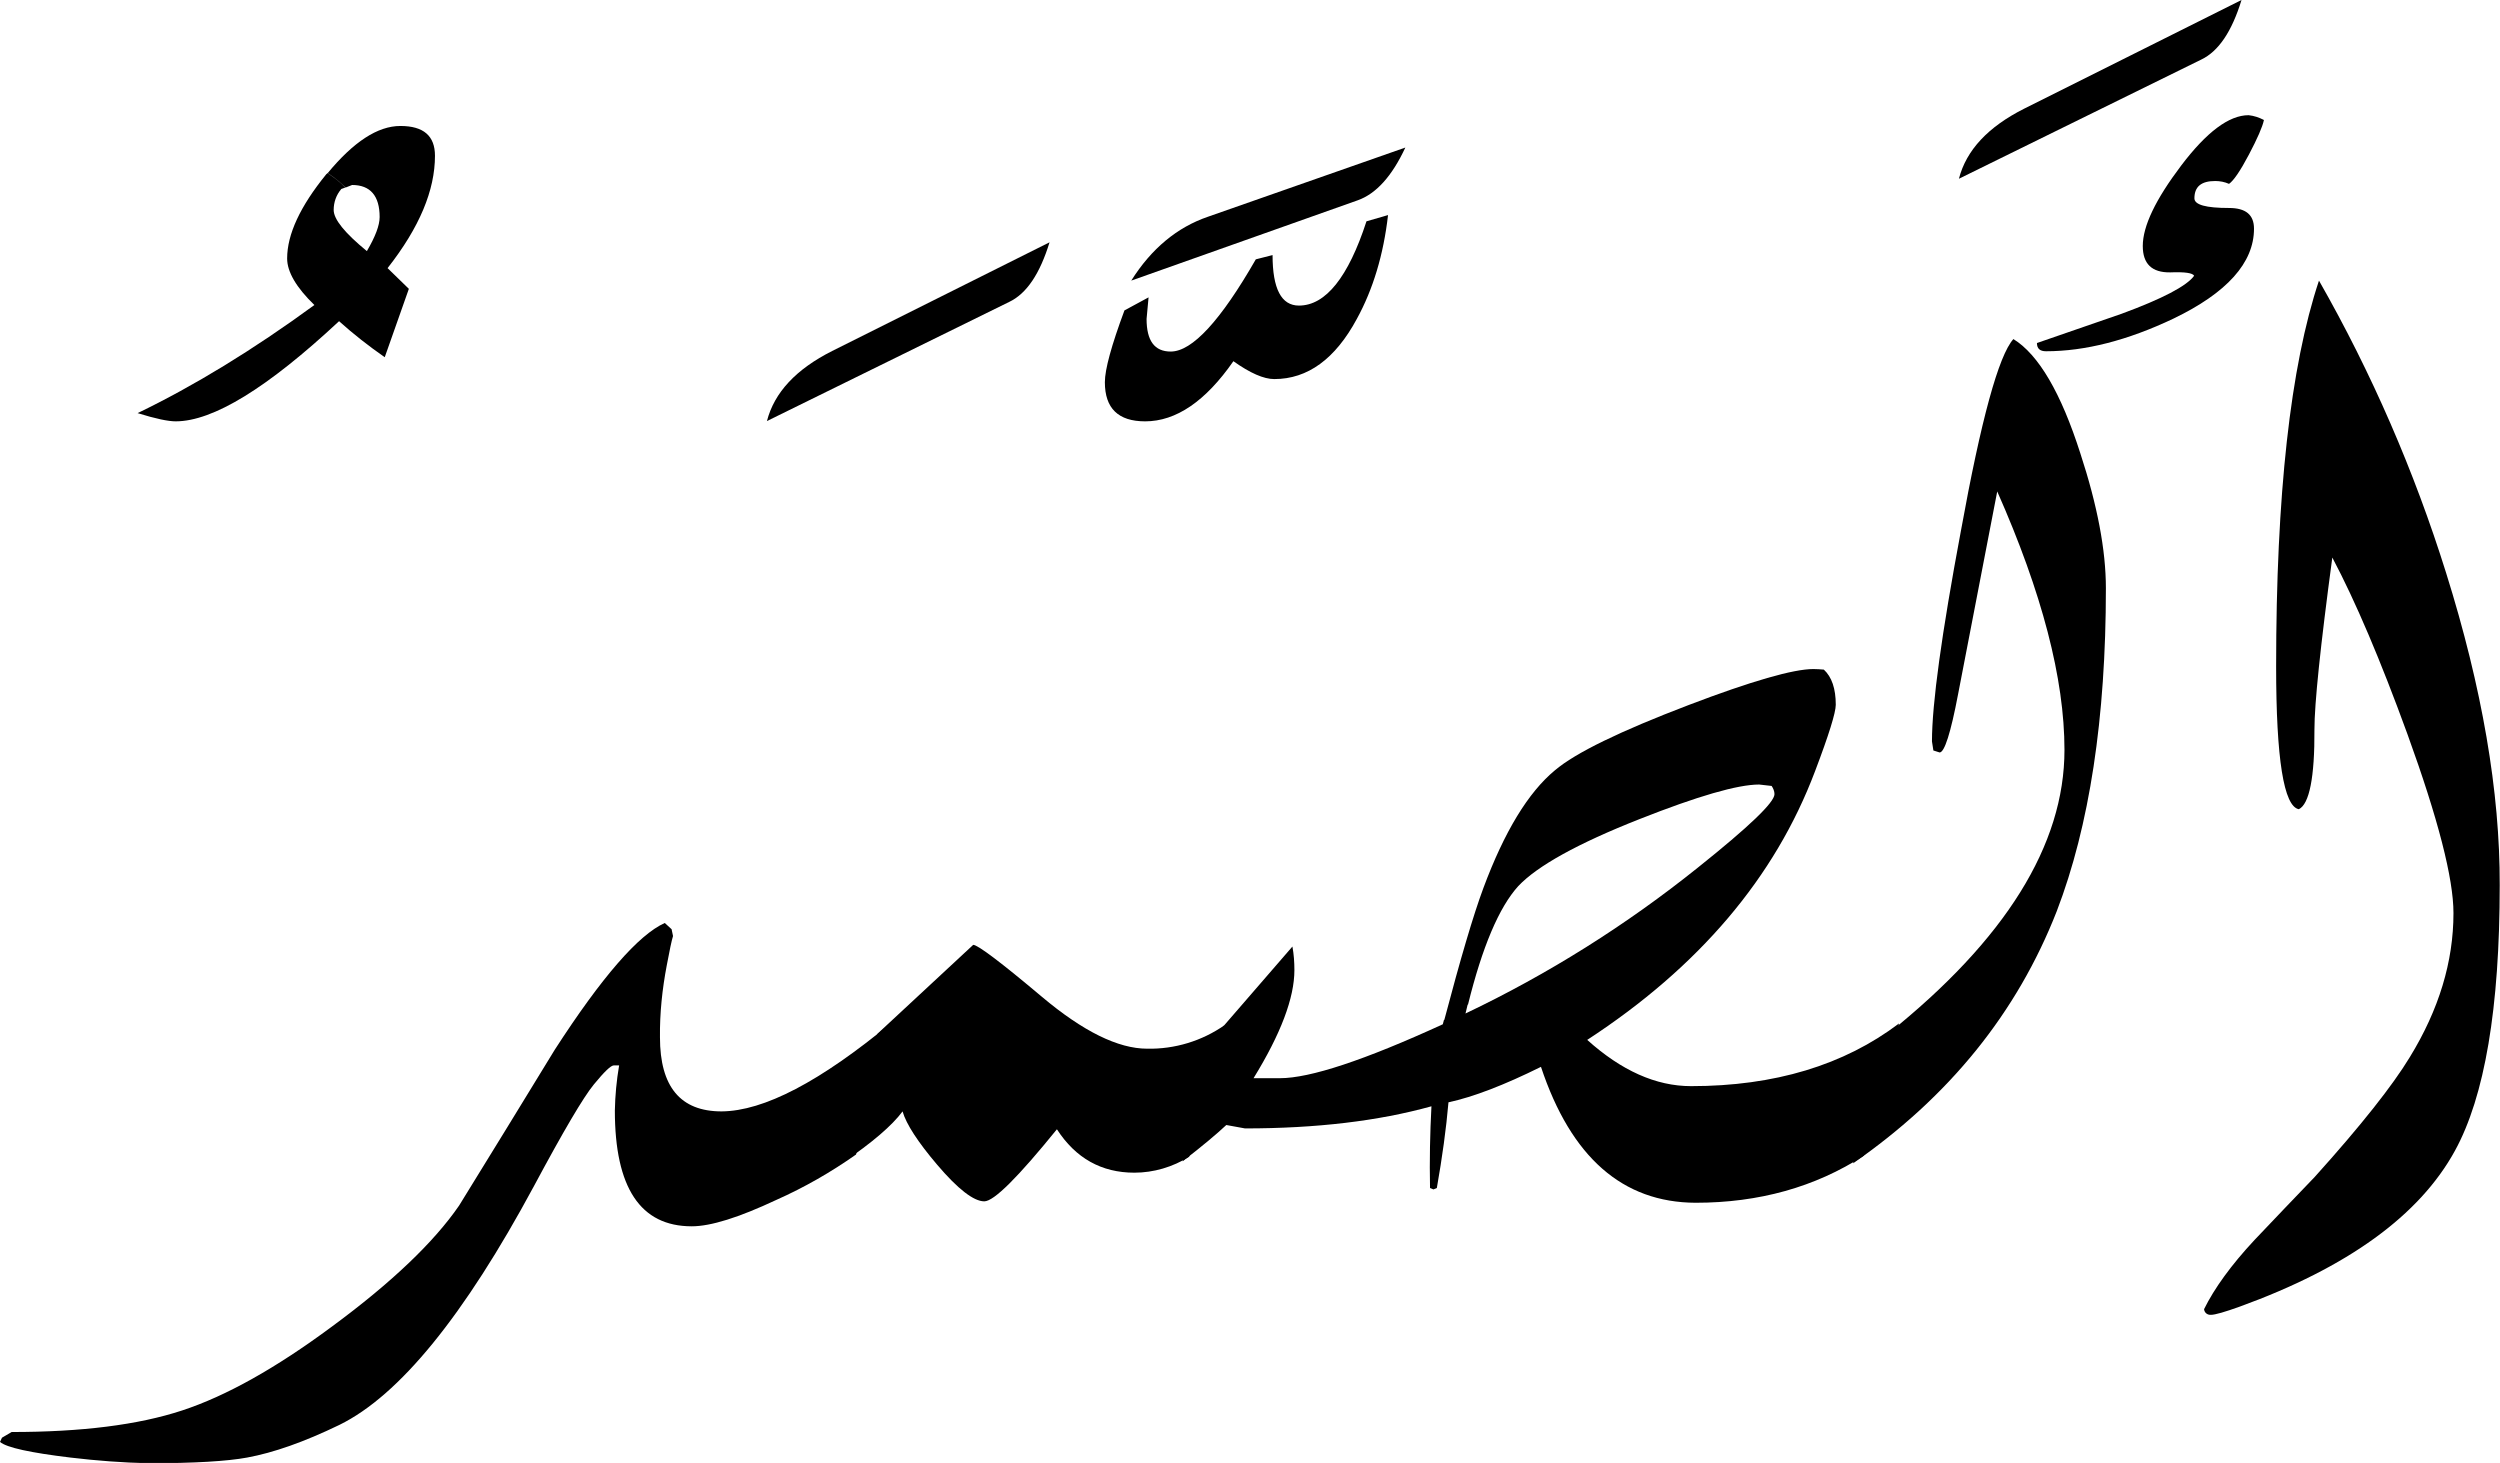 <?xml version="1.0" encoding="utf-8"?>
<!-- Generator: Adobe Illustrator 22.1.0, SVG Export Plug-In . SVG Version: 6.00 Build 0)  -->
<svg version="1.1" id="Layer_1" xmlns="http://www.w3.org/2000/svg" xmlns:xlink="http://www.w3.org/1999/xlink" x="0px" y="0px"
	 viewBox="0 0 881.1 515.6" style="enable-background:new 0 0 881.1 515.6;" xml:space="preserve">
<title>EH-Asset 68-layername</title>
<g id="Layer_2_1_">
	<g id="EsSamed">
		<g>
			<path d="M153.3,54.9c0-7-4-10.5-12.2-10.5c-8,0-16.5,5.6-25.6,16.6c2.3,1.5,4.4,3.2,6.3,5.1l2.3-0.9c6.4,0,9.7,3.8,9.7,11.3
				c0,2.9-1.5,6.9-4.5,12c-7.8-6.4-11.7-11.2-11.7-14.5c0-2.7,0.9-5.3,2.7-7.4l1.4-0.5c-1.8-1.9-4-3.6-6.3-5.1
				c-0.1,0.1-0.2,0.3-0.4,0.4c-9.2,11.3-13.8,21.2-13.8,29.7c0,4.7,3.2,10.2,9.6,16.4c-21.6,15.8-42.4,28.5-62.3,38.1
				c6.4,2,10.8,2.9,13.4,2.9c13.2,0,32.4-11.8,57.6-35.3c5.1,4.6,10.5,8.8,16.1,12.7l8.5-24.1l-7.5-7.3
				C147.9,80.1,153.3,67,153.3,54.9z"/>
			<path d="M314.2,360.4l-12.5,46.5c-8.8,6.2-18.2,11.6-28.1,16c-13.2,6.2-23.1,9.3-29.8,9.3c-18.1,0-27.1-13.6-27.1-40.8
				c0.1-5.3,0.6-10.6,1.5-15.9h-1.9c-1,0-3.3,2.2-7,6.7s-10.7,16.4-21.1,35.8c-24.6,45.7-47.4,73.8-68.6,84.2
				c-12.4,6-23.2,9.8-32.5,11.5c-7,1.3-18.6,2-34.7,2c-9.2-0.2-18.4-0.9-27.6-2C10.7,512,2.4,510.2,0,508.2l0.7-1.5l3.4-2
				c24.6,0,44.6-2.5,60.1-7.6s33-14.9,52.7-29.5c21.2-15.6,36.1-29.9,44.9-42.7c11.2-18.2,22.5-36.5,33.7-54.9
				c16.6-25.7,29.6-40.6,38.8-44.7l2.4,2.2l0.5,2.4c-0.5,1.6-1.2,5-2.2,10.3c-1.6,8.4-2.5,16.9-2.4,25.4c0,17.4,7.2,26.1,21.7,26.1
				C269.2,391.6,289.1,381.2,314.2,360.4z"/>
			<path d="M369.9,85.4c-3.4,11.1-8.1,18.1-14.2,21l-85.4,42c2.6-10.1,10.3-18.3,23-24.7L369.9,85.4z"/>
			<path d="M431.6,361.3l-12.5,46.4c-5.8,3.6-12.5,5.6-19.3,5.6c-11.6,0-20.7-5.1-27.3-15.3c-13.7,16.9-22.2,25.4-25.6,25.4
				c-3.7,0-9.3-4.3-16.6-12.9c-6.8-8-10.9-14.3-12.2-18.8c-3.7,5-10.7,11-21,18l12.2-45.4c7.5-7,18.7-17.4,33.7-31.3
				c1.6,0,9.7,6.1,24.2,18.3c14.5,12.2,26.9,18.3,37.1,18.3C414,369.8,423.6,366.9,431.6,361.3z"/>
			<path d="M596,382.8c-12.4,0-24.6-5.5-36.6-16.3c39.4-25.7,66.2-57.3,80.3-94.7c4.9-12.9,7.3-20.7,7.3-23.4
				c0-5.7-1.4-9.8-4.2-12.4c-1.2-0.1-2.4-0.2-3.7-0.2c-7,0-21.7,4.2-44,12.7c-24.1,9.2-39.8,16.8-47.1,23
				c-9.4,7.8-17.8,21.6-25.2,41.5c-3.5,9.4-8.1,25-13.8,46.6c3-1.6,5.8-3.5,8.4-5.6c5-20.2,10.9-34.2,17.7-41.7
				c6.7-7.1,20.9-15,42.7-23.6c20.5-8.1,34.6-12.2,42.2-12.2l4.4,0.5c0.6,0.9,1,1.9,1,2.9c0,2.9-9,11.5-26.9,25.8
				c-25.3,20.3-52.8,37.6-82,51.5c0.3-1.1,0.5-2.2,0.8-3.3c-2.6,2.1-5.4,4-8.4,5.6c-0.1,0.5-0.3,1-0.4,1.5
				c-27.7,12.7-46.8,19-57.4,19h-9.3c9.6-15.6,14.4-28.3,14.4-38.1c0-2.8-0.2-5.6-0.7-8.3L429,364.2l-12.2,45.1
				c7-5.4,12.1-9.7,15.4-12.8l6.6,1.2c25.1,0,47-2.6,65.7-7.8c-0.5,9.5-0.7,19.1-0.5,28.8l1.2,0.5l1.2-0.5
				c1.9-10.8,3.3-20.9,4.1-30.2c8.8-1.9,19.7-6.1,32.6-12.5c10.6,31.9,28.8,47.8,54.5,47.9c22.3,0,42.1-5.5,59.3-16.6l12.4-46.6
				C649.9,375.4,625.4,382.8,596,382.8z"/>
			<path d="M742.2,207.3c0,45.9-5.8,83.8-17.3,113.8c-14,35.8-37.9,65.4-71.8,88.9l12.2-45.6c41.5-33.2,62.3-66.6,62.3-100.1
				c0-25.1-7.9-55.4-23.7-91.1c-3.1,16-7.7,39.8-13.8,71.5c-2.6,13.7-4.8,20.5-6.5,20.5l-2.2-0.7l-0.5-3.2
				c0-13.2,3.4-37.9,10.2-74.2c7.1-39.2,13.3-61.8,18.5-67.6c8.9,5.5,16.8,19,23.6,40.3C739.2,178.1,742.2,193.9,742.2,207.3z"/>
			<path d="M790,0c-3.4,11.1-8.1,18.1-14.2,21l-85.4,42c2.6-10.1,10.3-18.3,23-24.7L790,0z"/>
			<path d="M457.8,107.7c-6.2,0-9.3-5.9-9.3-17.8l-5.9,1.5c-12.4,21.6-22.4,32.5-30,32.5c-5.7,0-8.5-3.8-8.5-11.5l0.7-7.6l-8.5,4.6
				c-4.6,12.4-6.9,20.8-6.9,25.3c0,9.2,4.7,13.8,14.2,13.8c10.9,0,21.3-7.1,31.1-21.2c5.9,4.2,10.7,6.3,14.4,6.3
				c11.8,0,21.5-7.1,29.1-21.2c5.7-10.4,9.4-22.6,11-36.6l-7.6,2.2C475.2,97.7,467.2,107.7,457.8,107.7z"/>
			<path d="M398.7,98.9l79.8-28.3c6.5-2.3,12.1-8.5,16.8-18.6l-69.6,24.4C414.9,80.1,405.8,87.6,398.7,98.9z"/>
			<path d="M862.1,201.9c-11.2-35.8-26.2-70.4-44.8-103c-10.1,30.3-15.1,75.6-15.1,136c0,32.6,2.7,49.3,8,50.3
				c3.7-1.8,5.6-11.2,5.5-28.1c0-9.1,2.1-29.3,6.3-60.6c8.2,15.5,17,36.2,26.5,62.3c10.8,29.8,16.2,50.8,16.2,63
				c0,17.1-5.1,34-15.4,50.8c-6,9.9-17.1,24-33.5,42.2c-7,7.3-14.1,14.7-21.2,22.2c-8.3,8.9-14.2,17.1-17.8,24.4
				c0.1,1.2,1.1,2,2.2,2c0.1,0,0.1,0,0.2,0c1.5,0,4.9-1,10.2-2.9c38-13.8,63.3-32.1,75.8-54.9c10.5-19.1,15.8-50.3,15.8-93.6
				C881.1,279.1,874.8,242.4,862.1,201.9z"/>
			<path d="M794.4,80.6c0-4.9-2.9-7.3-8.8-7.3c-8.1,0-12.2-1.1-12.2-3.4c0-4.1,2.4-6.1,7.3-6.1c1.7,0,3.3,0.3,4.9,1
				c1.6-1.1,4-4.6,7-10.3s4.8-9.8,5.3-12.2c-1.7-0.9-3.5-1.5-5.4-1.7c-6.9,0-14.8,5.9-23.8,17.8s-13.5,21.3-13.5,28.3
				c0,6.3,3.2,9.4,9.7,9.3c5.1-0.2,7.9,0.2,8.4,1.2c-2.6,3.6-11.2,8.1-25.6,13.4l-29.8,10.3c0,2,1.1,2.9,3.2,2.9
				c13.7,0,28.7-3.8,44.9-11.5C784.9,103.2,794.4,92.6,794.4,80.6z"/>
		</g>
	</g>
</g>
</svg>

